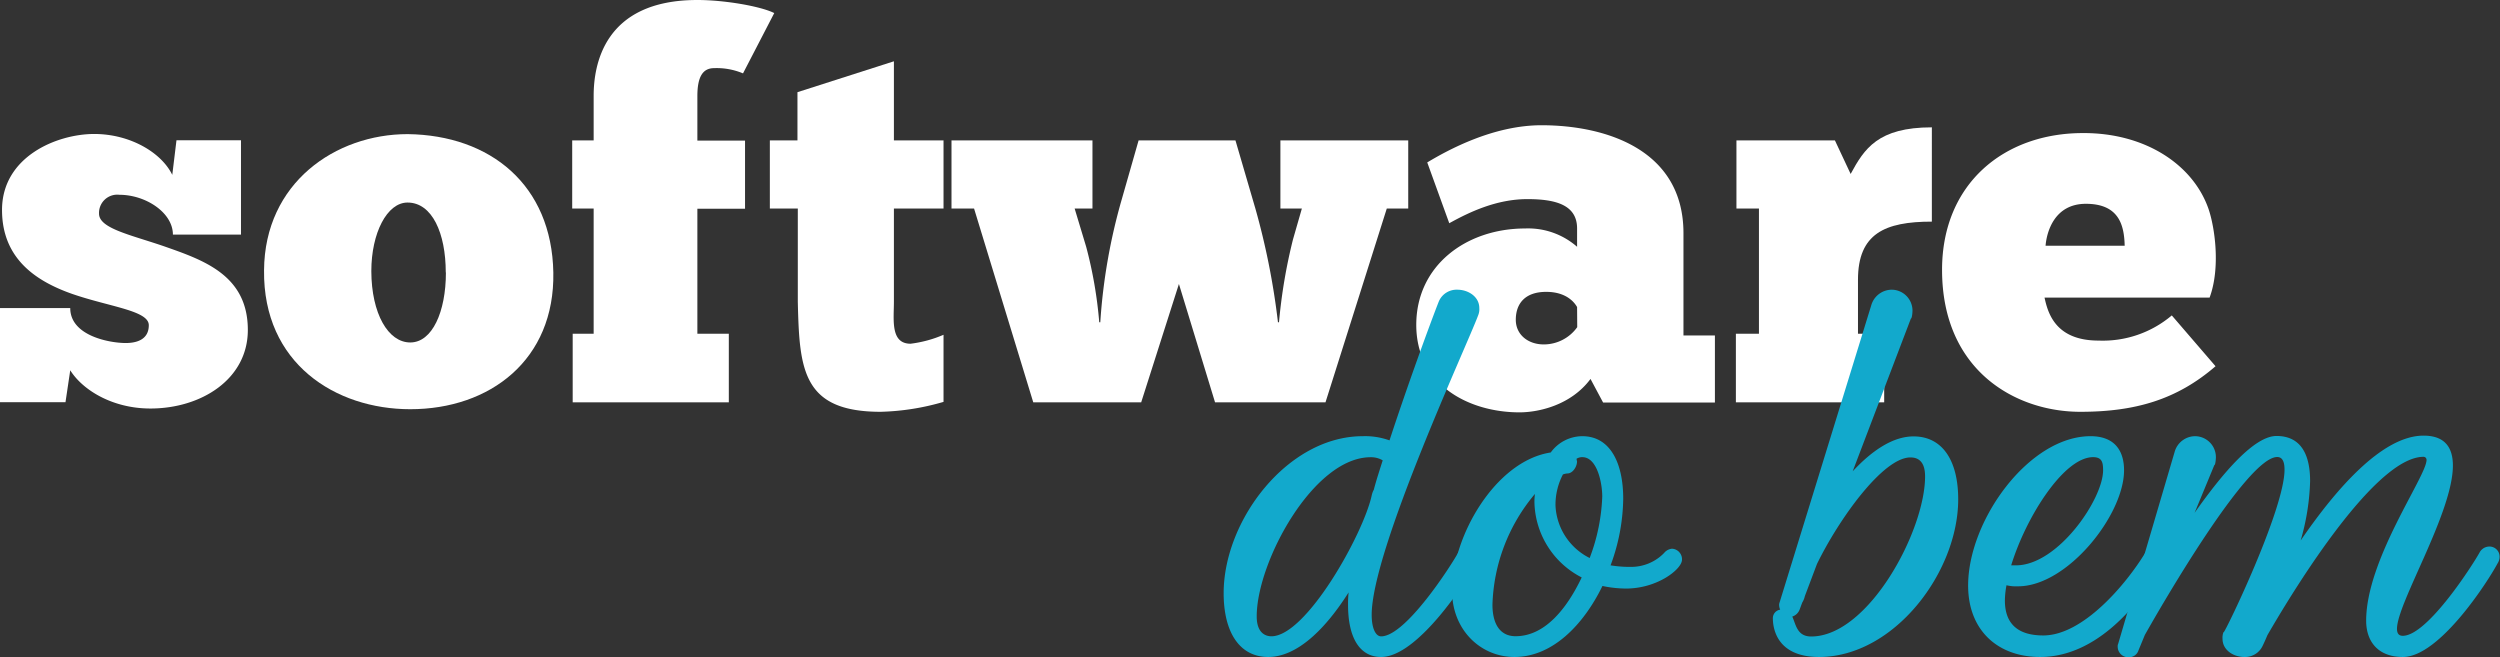 <svg xmlns="http://www.w3.org/2000/svg" viewBox="0 0 357.7 94.04"><rect x="0" y="0" width="357.7" height="94.04" fill="#333333" stroke="none"/><defs><style>.cls-1{fill:#fff;}.cls-2{fill:#12a9cc;}</style></defs><g id="Layer_2" data-name="Layer 2"><g id="Layer_1-2" data-name="Layer 1"><path class="cls-1" d="M0,44.08H10.05c0,4,5.69,5,7.94,5,1.5,0,3.3-.45,3.3-2.55s-5.62-2.62-11-4.49c-5.1-1.8-10-5-10-12,0-7.64,7.87-10.87,13.19-10.87,5.1,0,9.6,2.63,11.17,5.85l.6-4.95h9.23v13.5H24.74c0-3.15-3.9-5.7-7.65-5.7a2.61,2.61,0,0,0-2.92,2.7c0,2.1,4.42,3,9.22,4.64,5.7,2,12.07,4.13,12.07,12,0,7.05-6.67,11.24-13.94,11.24-5.4,0-9.68-2.62-11.47-5.47l-.68,4.57H0Z"/><path class="cls-1" d="M37.78,38.68C37.86,26.16,48,19.19,58.33,19.19c11.84.15,20.61,7.27,20.84,19.79S70.1,58.55,58.7,58.55C48,58.55,37.63,52,37.78,38.68Zm26,.3c0-5.62-1.95-10-5.47-10-2.93,0-5.18,4.35-5.18,9.82C53.15,44.9,55.55,49,58.7,49S63.8,44.6,63.8,39Z"/><path class="cls-1" d="M106.31,10.5a9.71,9.71,0,0,0-4.13-.75c-1.65,0-2.4,1.27-2.4,4v6.37h6.82v9.75H99.78V47.75h4.5v9.82H81.94V47.75h3V29.84H81.87V20.09h3.07V13.72C84.94,9.45,86.29,0,99.78,0c3.9,0,9.07.9,11,1.87Z"/><path class="cls-1" d="M114.1,20.09v-6.9l13.8-4.42V20.09H135v9.75H127.9V43.18c0,2.55-.53,6,2.39,6A17.28,17.28,0,0,0,135,47.9v9.6A34.85,34.85,0,0,1,126,58.92c-11.25,0-11.62-6.14-11.85-15.74V29.84h-4V20.09Z"/><path class="cls-1" d="M157.43,46.11a82.86,82.86,0,0,1,3.08-17.62l2.4-8.4h13.86l2.85,9.75a104.35,104.35,0,0,1,3.23,16.27H183a76.52,76.52,0,0,1,2-11.85l1.27-4.42h-3.07V20.09h18.29v9.75h-3.07l-8.77,27.73H173.85l-5.17-16.94-5.4,16.94H147.84l-8.47-27.73h-3.23V20.09h20.17v9.75h-2.55l1.65,5.47a61.55,61.55,0,0,1,1.87,10.8Z"/><path class="cls-1" d="M204.21,23.24c3-1.8,9.45-5.32,16.35-5.32,9,0,20.31,3.37,20.31,15.44V48h4.5v9.59h-16l-1.8-3.37C224.76,58,220.11,59,217.41,59c-7.12,0-14.77-3.82-14.77-12.52,0-8.47,7.12-13.79,15.59-13.79a10.62,10.62,0,0,1,7.42,2.62V32.69c0-3.38-3.07-4.2-7.12-4.2-4.42,0-8.32,1.87-11.17,3.45Zm21.44,20.69c-.22-.37-1.27-2.17-4.42-2.17-3,0-4.35,1.65-4.35,4,0,2.1,1.73,3.52,4,3.52a5.88,5.88,0,0,0,4.79-2.47Z"/><path class="cls-1" d="M248.37,57.57V47.75h3.3V29.84h-3.22V20.09h14.09l2.25,4.8c1.95-3.6,3.9-6.67,11.62-6.67V31.71c-6.75,0-10.57,1.73-10.57,8.32v7.72h3.75v9.82Z"/><path class="cls-1" d="M317,52.4c-5.55,4.8-11.54,6.52-19.34,6.52-9.3,0-19.79-5.92-19.79-20.31,0-12.3,8.84-19.57,20.16-19.57C307,19,313.82,23.61,316,29.91c.9,2.63,1.73,8.4.15,12.67H292.53c.45,2,1.42,6.15,7.72,6.15a15.28,15.28,0,0,0,10.49-3.6Zm-13-17.24c-.07-2.85-.75-6-5.55-6-4.57,0-5.62,4.13-5.77,6Z"/><path class="cls-2" d="M175.08,84.87c0-10.44,9.16-22.46,19.9-22.46a10.33,10.33,0,0,1,3.83.6c3.23-9.84,6.69-19,7.07-19.91a2.76,2.76,0,0,1,2.63-1.65c1.57,0,3.15,1,3.15,2.63a2.26,2.26,0,0,1-.15,1c-1.58,4.28-15.25,33.65-15.25,42.89,0,2,.6,3.08,1.35,3.08,3.53,0,10.07-10.22,11-11.94a1.6,1.6,0,0,1,1.35-.83,1.44,1.44,0,0,1,1.5,1.43,1.75,1.75,0,0,1-.3,1C209.86,83.07,202.87,94,197.61,94c-3.08,0-4.73-2.78-4.73-7.44a14.64,14.64,0,0,1,.08-1.8C189.65,90,185.59,94,181.46,94S175.08,90.43,175.08,84.87Zm22.76-19a3.25,3.25,0,0,0-1.73-.45c-8.19,0-16.3,15-16.3,22.77,0,2.4,1.28,2.85,2.1,2.85,5,0,13.15-14.65,14.35-20.13a2.91,2.91,0,0,1,.3-.83C196.94,68.64,197.39,67.29,197.84,65.86Z"/><path class="cls-2" d="M221.88,64.74a5.62,5.62,0,0,1,4.51-2.33c4.05,0,5.86,3.91,5.86,8.94a28.15,28.15,0,0,1-1.81,9.54,17,17,0,0,0,2.86.22,6.56,6.56,0,0,0,4.81-2,1.65,1.65,0,0,1,1.12-.6,1.51,1.51,0,0,1,1.43,1.57c0,1.36-3.53,4.13-8,4.13a16.43,16.43,0,0,1-3.38-.37C226.54,89.45,222.1,94,216.69,94c-4.88,0-8.93-3.91-8.93-9.47C207.76,76.68,214,65.94,221.88,64.74Zm-2.26,5.93a25.75,25.75,0,0,0-6.08,15.85c0,2.63,1,4.51,3.31,4.51,4.13,0,7.28-3.83,9.46-8.41A12.39,12.39,0,0,1,219.55,72,8.29,8.29,0,0,1,219.62,70.67Zm4-2.78a9.39,9.39,0,0,0-1.06,4.44,8.83,8.83,0,0,0,4.89,7.51,27.32,27.32,0,0,0,1.8-8.79c0-2-.75-5.64-2.85-5.64a1.52,1.52,0,0,0-.83.23,3.1,3.1,0,0,0,.07.37c0,.83-.67,1.73-1.35,1.73A2.31,2.31,0,0,0,223.61,67.89Z"/><path class="cls-2" d="M267.78,43.55a3.07,3.07,0,0,1,2.93-2.1,3,3,0,0,1,2.93,3c0,.3-.08,1.13-.23,1.13l-8.33,21.86c2.78-3,5.78-5,8.71-5,4.13,0,6.39,3.45,6.39,9C280.18,81.87,271,94,260.27,94c-6.24,0-6.61-4.36-6.61-5.56a1.23,1.23,0,0,1,1.05-1.21,1.61,1.61,0,0,1-.15-.6,1,1,0,0,1,.07-.45Zm-9.92,42.67-.37,1a1.68,1.68,0,0,1-1.05,1c.52,1.12.67,2.85,2.7,2.85,8.19,0,16.3-15.1,16.3-22.91,0-2.41-1.27-2.71-2.1-2.71-3.91,0-10.22,8.79-13.37,15.25l-1.73,4.59A3,3,0,0,1,257.86,86.22Z"/><path class="cls-2" d="M299.11,62.41c3.6,0,4.8,2.25,4.8,4.88,0,6.39-8.11,16.6-15.17,16.6a5.87,5.87,0,0,1-1.65-.15,12.08,12.08,0,0,0-.23,2.18c0,3.46,2,5,5.49,5,5.71,0,11.87-7.36,14.57-11.79a1.61,1.61,0,0,1,1.35-.83,1.44,1.44,0,0,1,1.5,1.43,1.75,1.75,0,0,1-.3,1C307.22,84.57,301,94,291.9,94c-6.09,0-10.3-3.84-10.3-10.22C281.6,74.43,290.32,62.41,299.11,62.41ZM287.76,80.89h.68c6,0,12.47-9.47,12.47-13.6,0-1.12-.15-1.88-1.43-1.88C295.28,65.41,289.87,74,287.76,80.89Z"/><path class="cls-2" d="M324.42,90.88c-.37.9-.67,1.5-.67,1.5A2.77,2.77,0,0,1,321.12,94C319.54,94,318,93,318,91.41a2.24,2.24,0,0,1,.15-1v.07c.23,0,8.72-17.57,8.72-23.28,0-1.13-.3-1.81-1.05-1.81-4.29,0-16.53,21.19-18.94,25.47l-.9,2.18a1.42,1.42,0,0,1-1.42,1A1.51,1.51,0,0,1,303,92.53a.9.9,0,0,1,.08-.45l8.11-27.57a3.07,3.07,0,0,1,2.93-2.1,3,3,0,0,1,2.93,3c0,.3-.07,1.13-.22,1.13L314,73.38c4.13-5.86,8.57-11,11.72-11,3.53,0,4.81,2.7,4.81,6.46a33.45,33.45,0,0,1-1.35,8.49c5-7.29,11.64-15,17.58-15,3.08,0,4.2,1.73,4.2,4.28,0,6.76-8,19.68-8,23.36,0,.61.22,1,.83,1,3.53,0,10.06-10.22,11-11.94a1.6,1.6,0,0,1,1.35-.83,1.44,1.44,0,0,1,1.5,1.43,1.75,1.75,0,0,1-.3,1C356.05,83.07,349.06,94,343.81,94c-3.61,0-5.26-2.26-5.26-5.19,0-8.79,8.64-20.66,8.64-23a.43.43,0,0,0-.45-.45C339.37,65.41,326.9,86.6,324.42,90.88Z"/></g></g></svg>